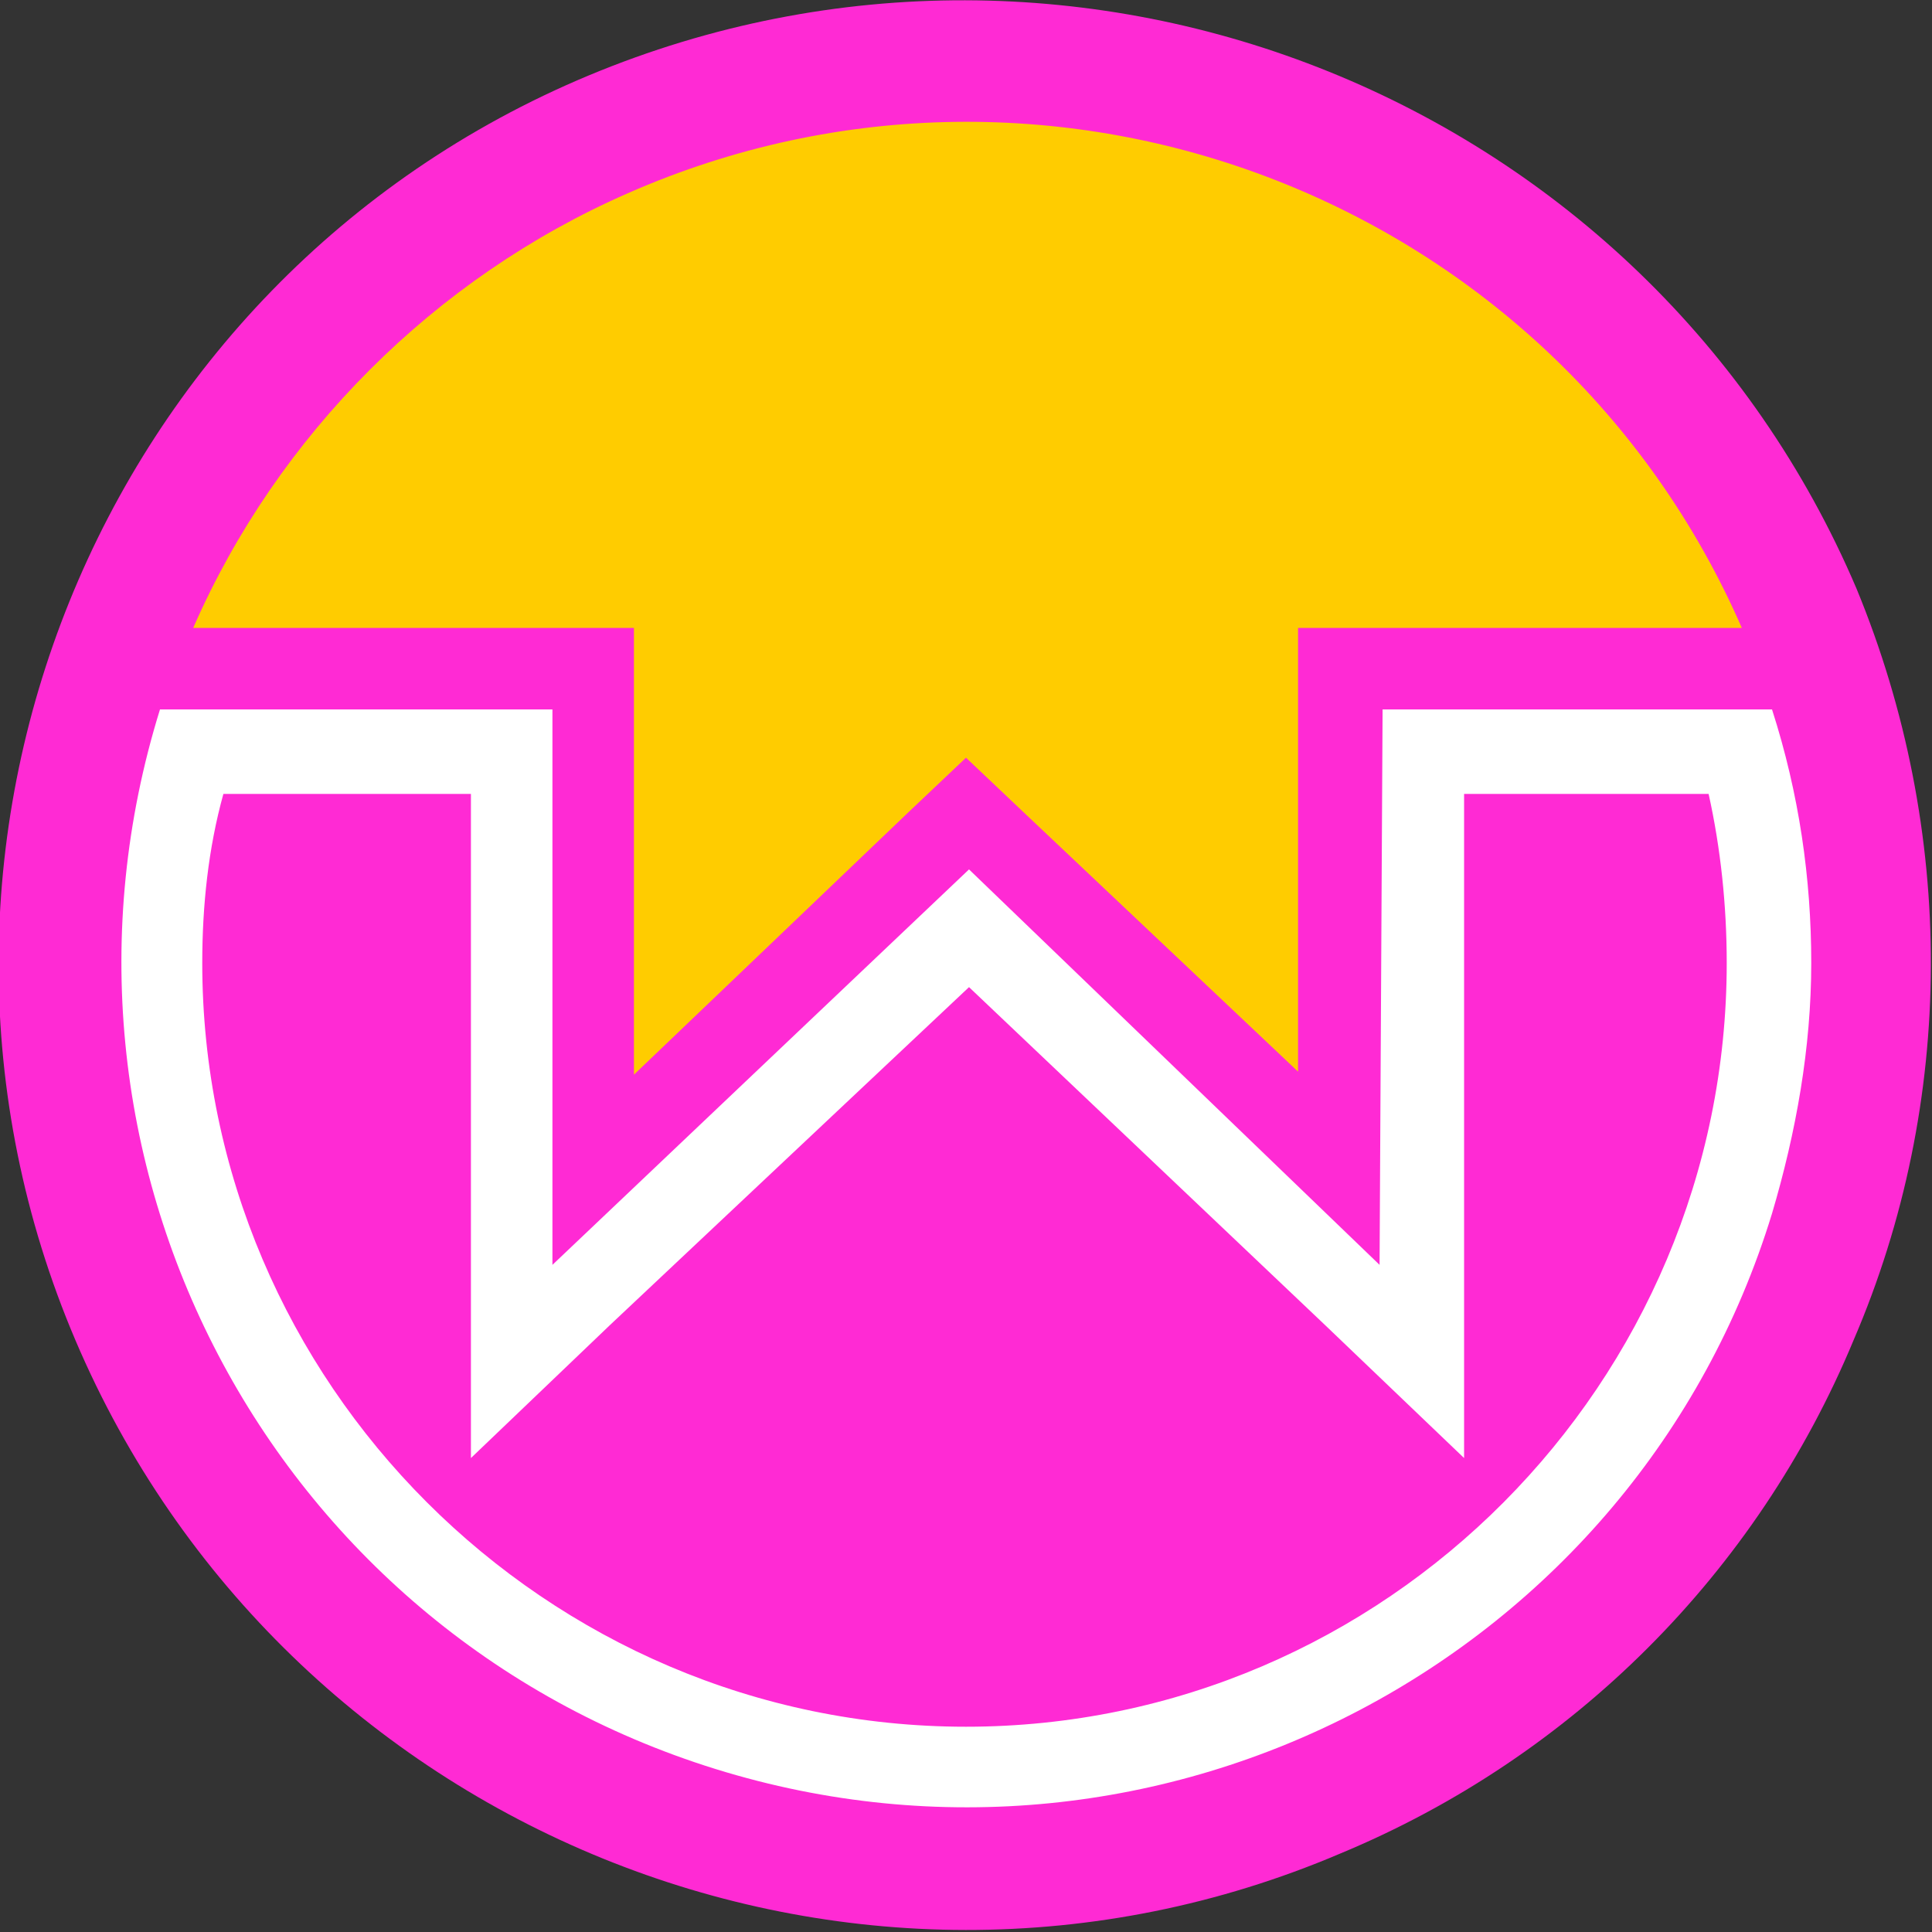 <svg xmlns="http://www.w3.org/2000/svg" xmlns:xlink="http://www.w3.org/1999/xlink" version="1.1" id="svg898" x="0px" y="0px" viewBox="0 0 64 64" style="enable-background:new 0 0 64 64;" xml:space="preserve">
<rect x="0" y="0" width="64" height="64" fill="#333333" stroke="none"/>
<style type="text/css">
	.st0{fill:#FF2AD4;}
	.st1{fill:#FFFFFF;}
	.st2{fill:#FFCC00;}
</style>
<path id="path6" class="st0" d="M61.5,19.5C54.6,3.3,35.8-4.3,19.5,2.5s-23.9,25.7-17,41.9s25.7,23.9,41.9,17  c7.7-3.2,13.8-9.3,17-17C64.8,36.5,64.8,27.5,61.5,19.5z"/>
<path class="st1" d="M7.4,26.3h8.2v15.6v6.4l4.6-4.4l11.9-11.2l11.8,11.2l4.6,4.4v-6.4l0-15.6h8.1c0.4,1.8,0.6,3.7,0.6,5.6  c0,13.9-11.3,25.3-25.2,25.3S6.7,45.8,6.7,31.9C6.7,30,6.9,28.1,7.4,26.3 M5.3,23.5C0.7,38.3,8.9,54,23.7,58.6s30.5-3.7,35-18.4  c0.8-2.7,1.3-5.5,1.3-8.3c0-2.8-0.4-5.6-1.3-8.4H45.8l-0.1,18.4L32.1,28.8L18.3,41.9V23.5H5.3z"/>
<path class="st2" d="M18.3,20.8H21v2.8v12l9.1-8.7l1.9-1.8l1.9,1.8l9.1,8.6v-12v-2.7h14.7C51.5,6.6,34.9,0.2,20.8,6.4  c-6.4,2.8-11.6,8-14.4,14.4H18.3z"/>
</svg>